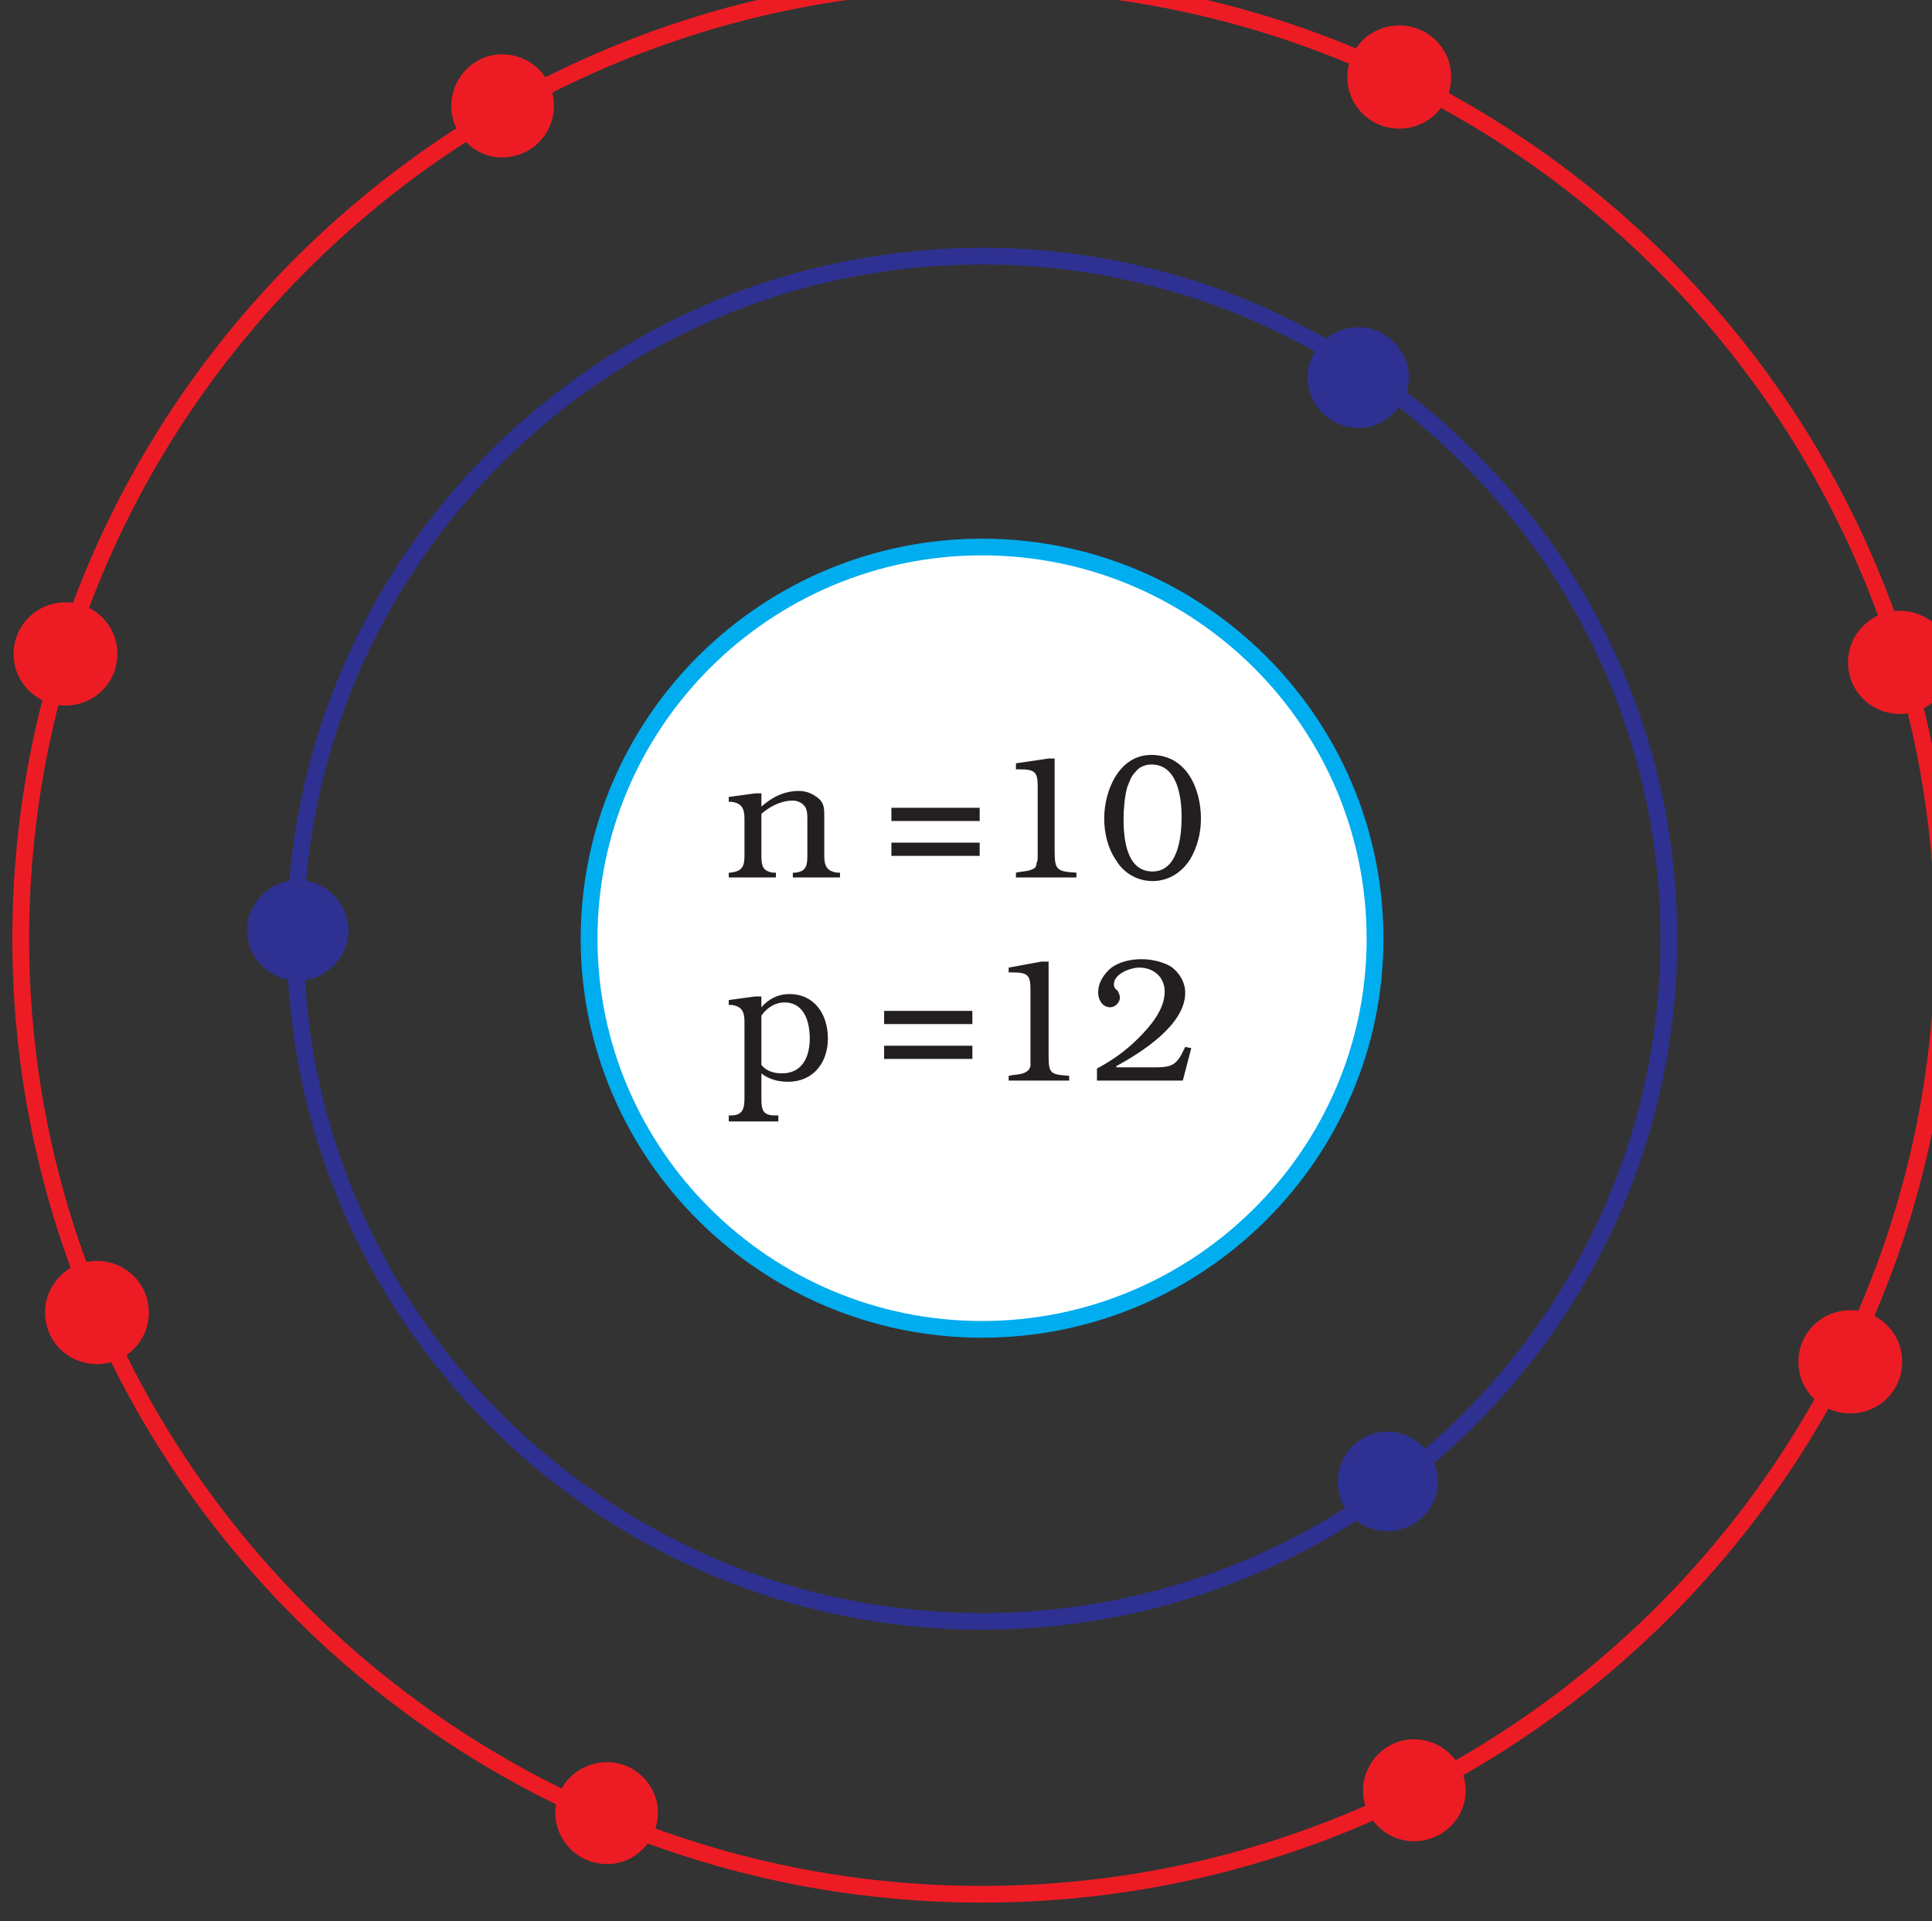 <?xml version="1.0" encoding="UTF-8" standalone="no"?>
<!-- Created with Inkscape (http://www.inkscape.org/) -->

<svg
   width="41.047mm"
   height="40.819mm"
   viewBox="0 0 41.047 40.819"
   version="1.1"
   id="svg2240"
   sodipodi:docname="CH4_Q10C.svg"
   inkscape:version="1.2.1 (9c6d41e, 2022-07-14)"
   xmlns:inkscape="http://www.inkscape.org/namespaces/inkscape"
   xmlns:sodipodi="http://sodipodi.sourceforge.net/DTD/sodipodi-0.dtd"
   xmlns="http://www.w3.org/2000/svg"
   xmlns:svg="http://www.w3.org/2000/svg">
  <rect x="0" y="0" width="41.047" height="40.819" fill="#333333" stroke="none"/>
  <sodipodi:namedview
     id="namedview2242"
     pagecolor="#ffffff"
     bordercolor="#000000"
     borderopacity="0.25"
     inkscape:showpageshadow="2"
     inkscape:pageopacity="0.0"
     inkscape:pagecheckerboard="0"
     inkscape:deskcolor="#d1d1d1"
     inkscape:document-units="mm"
     showgrid="false"
     inkscape:zoom="0.74297138"
     inkscape:cx="117.09738"
     inkscape:cy="177.66499"
     inkscape:window-width="956"
     inkscape:window-height="1013"
     inkscape:window-x="960"
     inkscape:window-y="0"
     inkscape:window-maximized="0"
     inkscape:current-layer="layer1" />
  <defs
     id="defs2237">
    <clipPath
       clipPathUnits="userSpaceOnUse"
       id="clipPath553">
      <path
         d="M 706.996,2419 H 1314.99 V 1802 H 706.996 Z"
         id="path551" />
    </clipPath>
    <clipPath
       clipPathUnits="userSpaceOnUse"
       id="clipPath149">
      <path
         d="m 1596,2434 h 607.99 V 1822 H 1596 Z"
         id="path147" />
    </clipPath>
    <clipPath
       clipPathUnits="userSpaceOnUse"
       id="clipPath277">
      <path
         d="M 777.996,1674 H 1265 V 1190 H 777.996 Z"
         id="path275" />
    </clipPath>
  </defs>
  <g
     inkscape:label="Layer 1"
     inkscape:groupmode="layer"
     id="layer1"
     transform="translate(-76.953,-101.581)">
    <g
       id="g271"
       transform="matrix(0.085,0,0,-0.085,10.914,243.218)">
      <g
         id="g273"
         clip-path="url(#clipPath277)">
        <g
           id="g279"
           transform="matrix(1.003,0,0,0.997,1022.399,1670.791)">
          <path
             d="m 0,0 c 131.99,0 239.57,-107.57 239.57,-239.87 0,-131.98 -107.58,-239.56 -239.57,-239.56 -131.984,0 -239.565,107.58 -239.565,239.56 C -239.565,-107.57 -131.984,0 0,0 Z"
             style="fill:none;stroke:#ed1c24;stroke-width:4.184;stroke-linecap:butt;stroke-linejoin:miter;stroke-miterlimit:2.613;stroke-dasharray:none;stroke-opacity:1"
             id="path281" />
          <g
             id="g283"
             transform="matrix(0.997,0,0,1.003,-119.632,-20.184)">
            <path
               d="m 0,0 c 6.047,0 10.883,-4.81 10.883,-10.81 0,-6.01 -4.836,-10.82 -10.883,-10.82 -5.742,0 -10.578,4.81 -10.578,10.82 0,6 4.836,10.81 10.578,10.81"
               style="fill:#ed1c24;fill-opacity:1;fill-rule:evenodd;stroke:none"
               id="path285" />
            <g
               id="g287"
               transform="matrix(1.003,0,0,0.997,8.227e-4,-0.006)">
              <path
                 d="m 0,0 c 6.028,0 10.849,-4.82 10.849,-10.84 0,-6.03 -4.821,-10.85 -10.849,-10.85 -5.725,0 -10.546,4.82 -10.546,10.85 C -10.546,-4.82 -5.725,0 0,0 Z"
                 style="fill:none;stroke:#ed1c24;stroke-width:4.184;stroke-linecap:butt;stroke-linejoin:miter;stroke-miterlimit:2.613;stroke-dasharray:none;stroke-opacity:1"
                 id="path289" />
              <g
                 id="g291"
                 transform="matrix(0.997,0,0,1.003,-108.786,-137.408)">
                <path
                   d="m 0,0 c 6.047,0 10.883,-4.8 10.883,-10.81 0,-6.01 -4.836,-10.82 -10.883,-10.82 -6.043,0 -10.882,4.81 -10.882,10.82 C -10.882,-4.8 -6.043,0 0,0"
                   style="fill:#ed1c24;fill-opacity:1;fill-rule:evenodd;stroke:none"
                   id="path293" />
                <g
                   id="g295"
                   transform="matrix(1.003,0,0,0.997,6.771e-4,-0.002)">
                  <path
                     d="M 0,0 C 6.028,0 10.849,-4.82 10.849,-10.85 10.849,-16.88 6.028,-21.7 0,-21.7 c -6.024,0 -10.849,4.82 -10.849,10.85 C -10.849,-4.82 -6.024,0 0,0 Z"
                     style="fill:none;stroke:#ed1c24;stroke-width:4.184;stroke-linecap:butt;stroke-linejoin:miter;stroke-miterlimit:2.613;stroke-dasharray:none;stroke-opacity:1"
                     id="path297" />
                  <g
                     id="g299"
                     transform="matrix(0.997,0,0,1.003,332.385,144.649)">
                    <path
                       d="m 0,0 c 6.04,0 10.88,-4.81 10.88,-10.82 0,-6.01 -4.84,-10.81 -10.88,-10.81 -6.05,0 -10.89,4.8 -10.89,10.81 C -10.89,-4.81 -6.05,0 0,0"
                       style="fill:#ed1c24;fill-opacity:1;fill-rule:evenodd;stroke:none"
                       id="path301" />
                    <g
                       id="g303"
                       transform="matrix(1.003,0,0,0.997,8.498e-4,0.001)">
                      <path
                         d="M 0,0 C 6.03,0 10.85,-4.82 10.85,-10.85 10.85,-16.88 6.03,-21.7 0,-21.7 c -6.03,0 -10.85,4.82 -10.85,10.85 C -10.85,-4.82 -6.03,0 0,0 Z"
                         style="fill:none;stroke:#ed1c24;stroke-width:4.184;stroke-linecap:butt;stroke-linejoin:miter;stroke-miterlimit:2.613;stroke-dasharray:none;stroke-opacity:1"
                         id="path305" />
                      <g
                         id="g307"
                         transform="matrix(0.997,0,0,1.003,-324.551,-309.788)">
                        <path
                           d="m 0,0 c 6.047,0 10.883,-4.8 10.883,-10.81 0,-6.01 -4.836,-10.82 -10.883,-10.82 -6.047,0 -10.883,4.81 -10.883,10.82 C -10.883,-4.8 -6.047,0 0,0"
                           style="fill:#ed1c24;fill-opacity:1;fill-rule:evenodd;stroke:none"
                           id="path309" />
                        <g
                           id="g311"
                           transform="matrix(1.003,0,0,0.997,-1.128e-4,0.008)">
                          <path
                             d="M 0,0 C 6.028,0 10.849,-4.83 10.849,-10.85 10.849,-16.88 6.028,-21.7 0,-21.7 c -6.028,0 -10.849,4.82 -10.849,10.85 C -10.849,-4.83 -6.028,0 0,0 Z"
                             style="fill:none;stroke:#ed1c24;stroke-width:4.184;stroke-linecap:butt;stroke-linejoin:miter;stroke-miterlimit:2.613;stroke-dasharray:none;stroke-opacity:1"
                             id="path313" />
                          <g
                             id="g315"
                             transform="matrix(0.997,0,0,1.003,127.169,-147.063)">
                            <path
                               d="m 0,0 c 5.742,0 10.578,4.81 10.578,10.82 0,5.7 -4.836,10.51 -10.578,10.51 -6.047,0 -10.883,-4.81 -10.883,-10.51 C -10.883,4.81 -6.047,0 0,0"
                               style="fill:#ed1c24;fill-opacity:1;fill-rule:evenodd;stroke:none"
                               id="path317" />
                            <g
                               id="g319"
                               transform="matrix(1.003,0,0,0.997,8.425e-4,0.003)">
                              <path
                                 d="M 0,0 C 5.724,0 10.545,4.82 10.545,10.85 10.545,16.57 5.724,21.39 0,21.39 -6.029,21.39 -10.85,16.57 -10.85,10.85 -10.85,4.82 -6.029,0 0,0 Z"
                                 style="fill:none;stroke:#ed1c24;stroke-width:4.184;stroke-linecap:butt;stroke-linejoin:miter;stroke-miterlimit:2.613;stroke-dasharray:none;stroke-opacity:1"
                                 id="path321" />
                              <g
                                 id="g323"
                                 transform="matrix(0.997,0,0,1.003,200.999,5.725)">
                                <path
                                   d="m 0,0 c 6.04,0 10.88,4.8 10.88,10.52 0,6 -4.84,10.81 -10.88,10.81 -5.75,0 -10.59,-4.81 -10.59,-10.81 C -10.59,4.8 -5.75,0 0,0"
                                   style="fill:#ed1c24;fill-opacity:1;fill-rule:evenodd;stroke:none"
                                   id="path325" />
                                <g
                                   id="g327"
                                   transform="matrix(1.003,0,0,0.997,-0.008,-0.005)">
                                <path
                                   d="M 0,0 C 6.03,0 10.85,4.82 10.85,10.55 10.85,16.58 6.03,21.4 0,21.4 -5.72,21.4 -10.54,16.58 -10.54,10.55 -10.54,4.82 -5.72,0 0,0 Z"
                                   style="fill:none;stroke:#ed1c24;stroke-width:4.184;stroke-linecap:butt;stroke-linejoin:miter;stroke-miterlimit:2.613;stroke-dasharray:none;stroke-opacity:1"
                                   id="path329" />
                                <g
                                   id="g331"
                                   transform="translate(-107.58,395.37)">
                                <path
                                   d="m 0,0 c 94.33,0 171.17,-76.85 171.17,-171.17 0,-94.32 -76.84,-171.16 -171.17,-171.16 -94.319,0 -171.159,76.84 -171.159,171.16 C -171.159,-76.85 -94.319,0 0,0 Z"
                                   style="fill:none;stroke:#2e3192;stroke-width:4.184;stroke-linecap:butt;stroke-linejoin:miter;stroke-miterlimit:2.613;stroke-dasharray:none;stroke-opacity:1"
                                   id="path333" />
                                <g
                                   id="g335"
                                   transform="matrix(0.997,0,0,1.003,4.968e-4,-72.929)">
                                <path
                                   d="m 0,0 c 54.11,0 98.24,-43.86 98.24,-97.93 0,-53.78 -44.13,-97.64 -98.24,-97.64 -54.103,0 -98.236,43.86 -98.236,97.64 C -98.236,-43.86 -54.103,0 0,0"
                                   style="fill:#ffffff;fill-opacity:1;fill-rule:evenodd;stroke:none"
                                   id="path337" />
                                <g
                                   id="g339"
                                   transform="matrix(1.003,0,0,0.997,-5.175e-4,-0.001)">
                                <path
                                   d="m 0,0 c 53.95,0 97.94,-43.99 97.94,-98.24 0,-53.94 -43.99,-97.93 -97.94,-97.93 -53.936,0 -97.933,43.99 -97.933,97.93 C -97.933,-43.99 -53.936,0 0,0 Z"
                                   style="fill:none;stroke:#00adef;stroke-width:4.184;stroke-linecap:butt;stroke-linejoin:miter;stroke-miterlimit:2.613;stroke-dasharray:none;stroke-opacity:1"
                                   id="path341" />
                                <g
                                   id="g343"
                                   transform="matrix(0.997,0,0,1.003,-39.321,-67.497)">
                                <path
                                   d="m 0,0 c 0,1.8 0,3.3 -1.512,4.51 -1.511,1.2 -3.023,1.8 -4.836,1.8 -3.629,0 -6.648,-1.5 -9.371,-3.91 v 3.31 h -1.511 l -6.649,-0.9 V 3.6 h 0.606 c 2.718,-0.3 3.324,-1.8 3.324,-4.2 v -9.32 c 0,-2.7 -0.606,-3.9 -3.629,-4.2 h -0.301 v -1.2 h 11.789 v 1.2 h -0.605 c -2.719,0.3 -3.024,1.8 -3.024,4.2 V 0.6 c 2.117,1.8 4.836,3.3 7.86,3.3 1.211,0 2.418,-0.6 3.023,-1.5 0.606,-0.9 0.606,-2.1 0.606,-3.3 v -9.02 c 0,-2.4 -0.305,-3.9 -3.024,-4.2 h -0.605 v -1.2 H 3.93 v 1.2 H 3.324 C 0.606,-13.82 0,-12.32 0,-9.92 V 0"
                                   style="fill:#231f20;fill-opacity:1;fill-rule:evenodd;stroke:none"
                                   id="path345" />
                                <g
                                   id="g347"
                                   transform="translate(38.843,2.1)">
                                <path
                                   d="M 0,0 H -22.066 V -3.3 H 0 Z m 0,-8.71 h -22.066 v -3.31 H 0 v 3.31"
                                   style="fill:#231f20;fill-opacity:1;fill-rule:evenodd;stroke:none"
                                   id="path349" />
                                <g
                                   id="g351"
                                   transform="translate(18.74,12.32)">
                                <path
                                   d="m 0,0 h -1.51 l -8.16,-1.2 v -1.5 h 0.9 c 4.23,0 4.54,-0.9 4.54,-4.81 v -16.52 c 0,-0.9 0,-1.81 -0.31,-2.11 0,-0.9 -0.3,-1.2 -0.9,-1.5 -1.21,-0.6 -3.03,-0.6 -4.23,-0.9 v -1.2 H 5.44 v 1.2 C 0.6,-28.24 0,-27.94 0,-23.13 V 0"
                                   style="fill:#231f20;fill-opacity:1;fill-rule:evenodd;stroke:none"
                                   id="path353" />
                                <g
                                   id="g355"
                                   transform="translate(24.18,0.9)">
                                <path
                                   d="m 0,0 c -8.16,0 -11.79,-9.01 -11.79,-15.92 0,-3.6 0.91,-7.51 3.03,-10.51 1.81,-3.01 5.13,-5.11 9.06,-5.11 3.93,0 7.26,2.1 9.37,5.41 1.82,3 2.72,6.61 2.72,10.21 C 12.39,-8.41 8.77,0 0,0 Z m 0.3,-29.14 c -6.64,0 -7.25,8.41 -7.25,13.22 0,2.4 0.3,5.71 0.91,7.81 0.6,1.5 0.9,2.7 2.11,3.91 0.91,1.2 2.42,1.8 3.93,1.8 6.65,0 7.56,-8.41 7.56,-13.22 0,-4.81 -0.91,-13.52 -7.26,-13.52"
                                   style="fill:#231f20;fill-opacity:1;fill-rule:evenodd;stroke:none"
                                   id="path357" />
                                <g
                                   id="g359"
                                   transform="translate(-97.482,-79.61)">
                                <path
                                   d="m 0,0 c 1.813,-1.5 4.235,-2.1 6.653,-2.1 6.347,0 9.972,4.81 9.972,10.81 0,6.01 -3.324,11.12 -9.672,11.12 -2.718,0 -5.14,-1.2 -6.953,-3.31 v 2.71 h -1.511 l -6.649,-0.9 v -1.21 h 0.606 c 2.718,-0.3 3.324,-1.8 3.324,-4.2 V -6.31 c 0,-2.7 -0.606,-4.2 -3.324,-4.2 H -8.16 v -1.51 H 4.235 v 1.51 H 3.325 C 0.305,-10.51 0,-9.01 0,-6.31 Z m 0,14.42 c 1.211,1.8 3.325,3.31 5.742,3.31 5.141,0 6.348,-5.11 6.348,-9.02 C 12.09,4.21 10.278,0 5.141,0 3.024,0 1.211,0.6 0,2.11 v 12.31"
                                   style="fill:#231f20;fill-opacity:1;fill-rule:evenodd;stroke:none"
                                   id="path361" />
                                <g
                                   id="g363"
                                   transform="translate(52.742,15.62)">
                                <path
                                   d="M 0,0 H -22.062 V -3.3 H 0 Z m 0,-8.71 h -22.062 v -3.3 H 0 v 3.3"
                                   style="fill:#231f20;fill-opacity:1;fill-rule:evenodd;stroke:none"
                                   id="path365" />
                                <g
                                   id="g367"
                                   transform="translate(19.05,12.32)">
                                <path
                                   d="m 0,0 h -1.82 l -8.16,-1.5 v -1.2 h 0.91 c 4.23,0 4.54,-0.9 4.54,-4.81 v -16.52 c 0,-0.91 0,-1.8 0,-2.11 -0.31,-0.9 -0.61,-1.2 -1.21,-1.5 -0.91,-0.6 -2.72,-0.6 -4.24,-0.9 v -1.2 H 5.14 v 1.2 C 0.3,-28.24 0,-27.94 0,-23.13 V 0"
                                   style="fill:#231f20;fill-opacity:1;fill-rule:evenodd;stroke:none"
                                   id="path369" />
                                <g
                                   id="g371"
                                   transform="translate(35.67,-21.63)">
                                <path
                                   d="m 0,0 -1.52,0.3 -0.3,-0.6 c -1.81,-3.9 -3.02,-4.51 -7.25,-4.51 h -9.67 v 0.3 c 6.04,3.31 17.22,10.22 17.22,18.33 0,2.7 -1.5,5.11 -3.62,6.61 -2.12,1.2 -4.84,1.8 -7.26,1.8 -2.72,0 -5.44,-0.6 -7.55,-2.1 -1.82,-1.5 -3.33,-3.61 -3.33,-6.31 0,-1.5 0.91,-3.61 3.03,-3.61 1.2,0 2.41,1.21 2.41,2.41 0,0.6 -0.3,1.2 -0.6,1.8 -0.61,0.3 -0.91,0.9 -0.91,1.5 0,2.71 4.23,4.21 6.35,4.21 3.63,0 6.35,-2.41 6.35,-6.01 0,-4.51 -3.63,-8.71 -6.65,-11.72 -3.02,-3 -6.35,-5.41 -10.28,-7.51 v -3 H -2.12 L 0,0"
                                   style="fill:#231f20;fill-opacity:1;fill-rule:evenodd;stroke:none"
                                   id="path373" />
                                <g
                                   id="g375"
                                   transform="translate(177.13,107.25)">
                                <path
                                   d="m 0,0 c 6.05,0 10.88,-4.81 10.88,-10.82 0,-6.01 -4.83,-10.81 -10.88,-10.81 -6.04,0 -10.88,4.8 -10.88,10.81 C -10.88,-4.81 -6.04,0 0,0"
                                   style="fill:#ed1c24;fill-opacity:1;fill-rule:evenodd;stroke:none"
                                   id="path377" />
                                <g
                                   id="g379"
                                   transform="matrix(1.003,0,0,0.997,0.006,-0.005)">
                                <path
                                   d="m 0,0 c 6.02,0 10.84,-4.82 10.84,-10.85 0,-6.02 -4.82,-10.84 -10.84,-10.84 -6.03,0 -10.85,4.82 -10.85,10.84 C -10.85,-4.82 -6.03,0 0,0 Z"
                                   style="fill:none;stroke:#ed1c24;stroke-width:4.184;stroke-linecap:butt;stroke-linejoin:miter;stroke-miterlimit:2.613;stroke-dasharray:none;stroke-opacity:1"
                                   id="path381" />
                                <g
                                   id="g383"
                                   transform="matrix(0.997,0,0,1.003,-399.286,-67.493)">
                                <path
                                   d="m 0,0 c 5.743,0 10.579,-4.81 10.579,-10.52 0,-5.71 -4.836,-10.51 -10.579,-10.51 -5.746,0 -10.582,4.8 -10.582,10.51 C -10.582,-4.81 -5.746,0 0,0"
                                   style="fill:#2e3192;fill-opacity:1;fill-rule:evenodd;stroke:none"
                                   id="path385" />
                                <g
                                   id="g387"
                                   transform="matrix(1.003,0,0,0.997,4.645e-4,-0.007)">
                                <path
                                   d="m 0,0 c 5.725,0 10.546,-4.82 10.546,-10.55 0,-5.72 -4.821,-10.54 -10.546,-10.54 -5.728,0 -10.549,4.82 -10.549,10.54 C -10.549,-4.82 -5.728,0 0,0 Z"
                                   style="fill:none;stroke:#2e3192;stroke-width:4.184;stroke-linecap:butt;stroke-linejoin:miter;stroke-miterlimit:2.613;stroke-dasharray:none;stroke-opacity:1"
                                   id="path389" />
                                <g
                                   id="g391"
                                   transform="matrix(0.997,0,0,1.003,271.505,-138.321)">
                                <path
                                   d="m 0,0 c 5.75,0 10.59,-4.8 10.59,-10.51 0,-5.71 -4.84,-10.21 -10.59,-10.21 -5.74,0 -10.27,4.5 -10.27,10.21 C -10.27,-4.8 -5.74,0 0,0"
                                   style="fill:#2e3192;fill-opacity:1;fill-rule:evenodd;stroke:none"
                                   id="path393" />
                                <g
                                   id="g395"
                                   transform="matrix(1.003,0,0,0.997,0.001,6.407e-4)">
                                <path
                                   d="m 0,0 c 5.73,0 10.55,-4.82 10.55,-10.54 0,-5.73 -4.82,-10.25 -10.55,-10.25 -5.72,0 -10.24,4.52 -10.24,10.25 C -10.24,-4.82 -5.72,0 0,0 Z"
                                   style="fill:none;stroke:#2e3192;stroke-width:4.184;stroke-linecap:butt;stroke-linejoin:miter;stroke-miterlimit:2.613;stroke-dasharray:none;stroke-opacity:1"
                                   id="path397" />
                                <g
                                   id="g399"
                                   transform="matrix(0.997,0,0,1.003,-7.229,276.945)">
                                <path
                                   d="m 0,0 c 5.74,0 10.58,-4.81 10.58,-10.52 0,-5.71 -4.84,-10.51 -10.58,-10.51 -5.74,0 -10.58,4.8 -10.58,10.51 C -10.58,-4.81 -5.74,0 0,0"
                                   style="fill:#2e3192;fill-opacity:1;fill-rule:evenodd;stroke:none"
                                   id="path401" />
                                <g
                                   id="g403"
                                   transform="matrix(1.003,0,0,0.997,-9.227e-4,-0.005)">
                                <path
                                   d="M 0,0 C 5.73,0 10.55,-4.82 10.55,-10.55 10.55,-16.27 5.73,-21.1 0,-21.1 c -5.72,0 -10.54,4.83 -10.54,10.55 C -10.54,-4.82 -5.72,0 0,0 Z"
                                   style="fill:none;stroke:#2e3192;stroke-width:4.184;stroke-linecap:butt;stroke-linejoin:miter;stroke-miterlimit:2.613;stroke-dasharray:none;stroke-opacity:1"
                                   id="path405" />
                                <g
                                   id="g407"
                                   transform="matrix(0.997,0,0,1.003,122.652,-268.194)">
                                <path
                                   d="M 0,0 C 6.04,0 10.88,4.8 10.88,10.81 10.88,16.82 6.04,21.63 0,21.63 -6.05,21.63 -10.89,16.82 -10.89,10.81 -10.89,4.8 -6.05,0 0,0"
                                   style="fill:#ed1c24;fill-opacity:1;fill-rule:evenodd;stroke:none"
                                   id="path409" />
                                <g
                                   id="g411"
                                   transform="matrix(1.003,0,0,0.997,-0.002,-0.006)">
                                <path
                                   d="M 0,0 C 6.03,0 10.85,4.82 10.85,10.85 10.85,16.88 6.03,21.7 0,21.7 -6.03,21.7 -10.85,16.88 -10.85,10.85 -10.85,4.82 -6.03,0 0,0 Z"
                                   style="fill:none;stroke:#ed1c24;stroke-width:4.184;stroke-linecap:butt;stroke-linejoin:miter;stroke-miterlimit:2.613;stroke-dasharray:none;stroke-opacity:1"
                                   id="path413" />
                                </g>
                                </g>
                                </g>
                                </g>
                                </g>
                                </g>
                                </g>
                                </g>
                                </g>
                                </g>
                                </g>
                                </g>
                                </g>
                                </g>
                                </g>
                                </g>
                                </g>
                                </g>
                                </g>
                                </g>
                                </g>
                                </g>
                              </g>
                            </g>
                          </g>
                        </g>
                      </g>
                    </g>
                  </g>
                </g>
              </g>
            </g>
          </g>
        </g>
      </g>
    </g>
  </g>
</svg>
